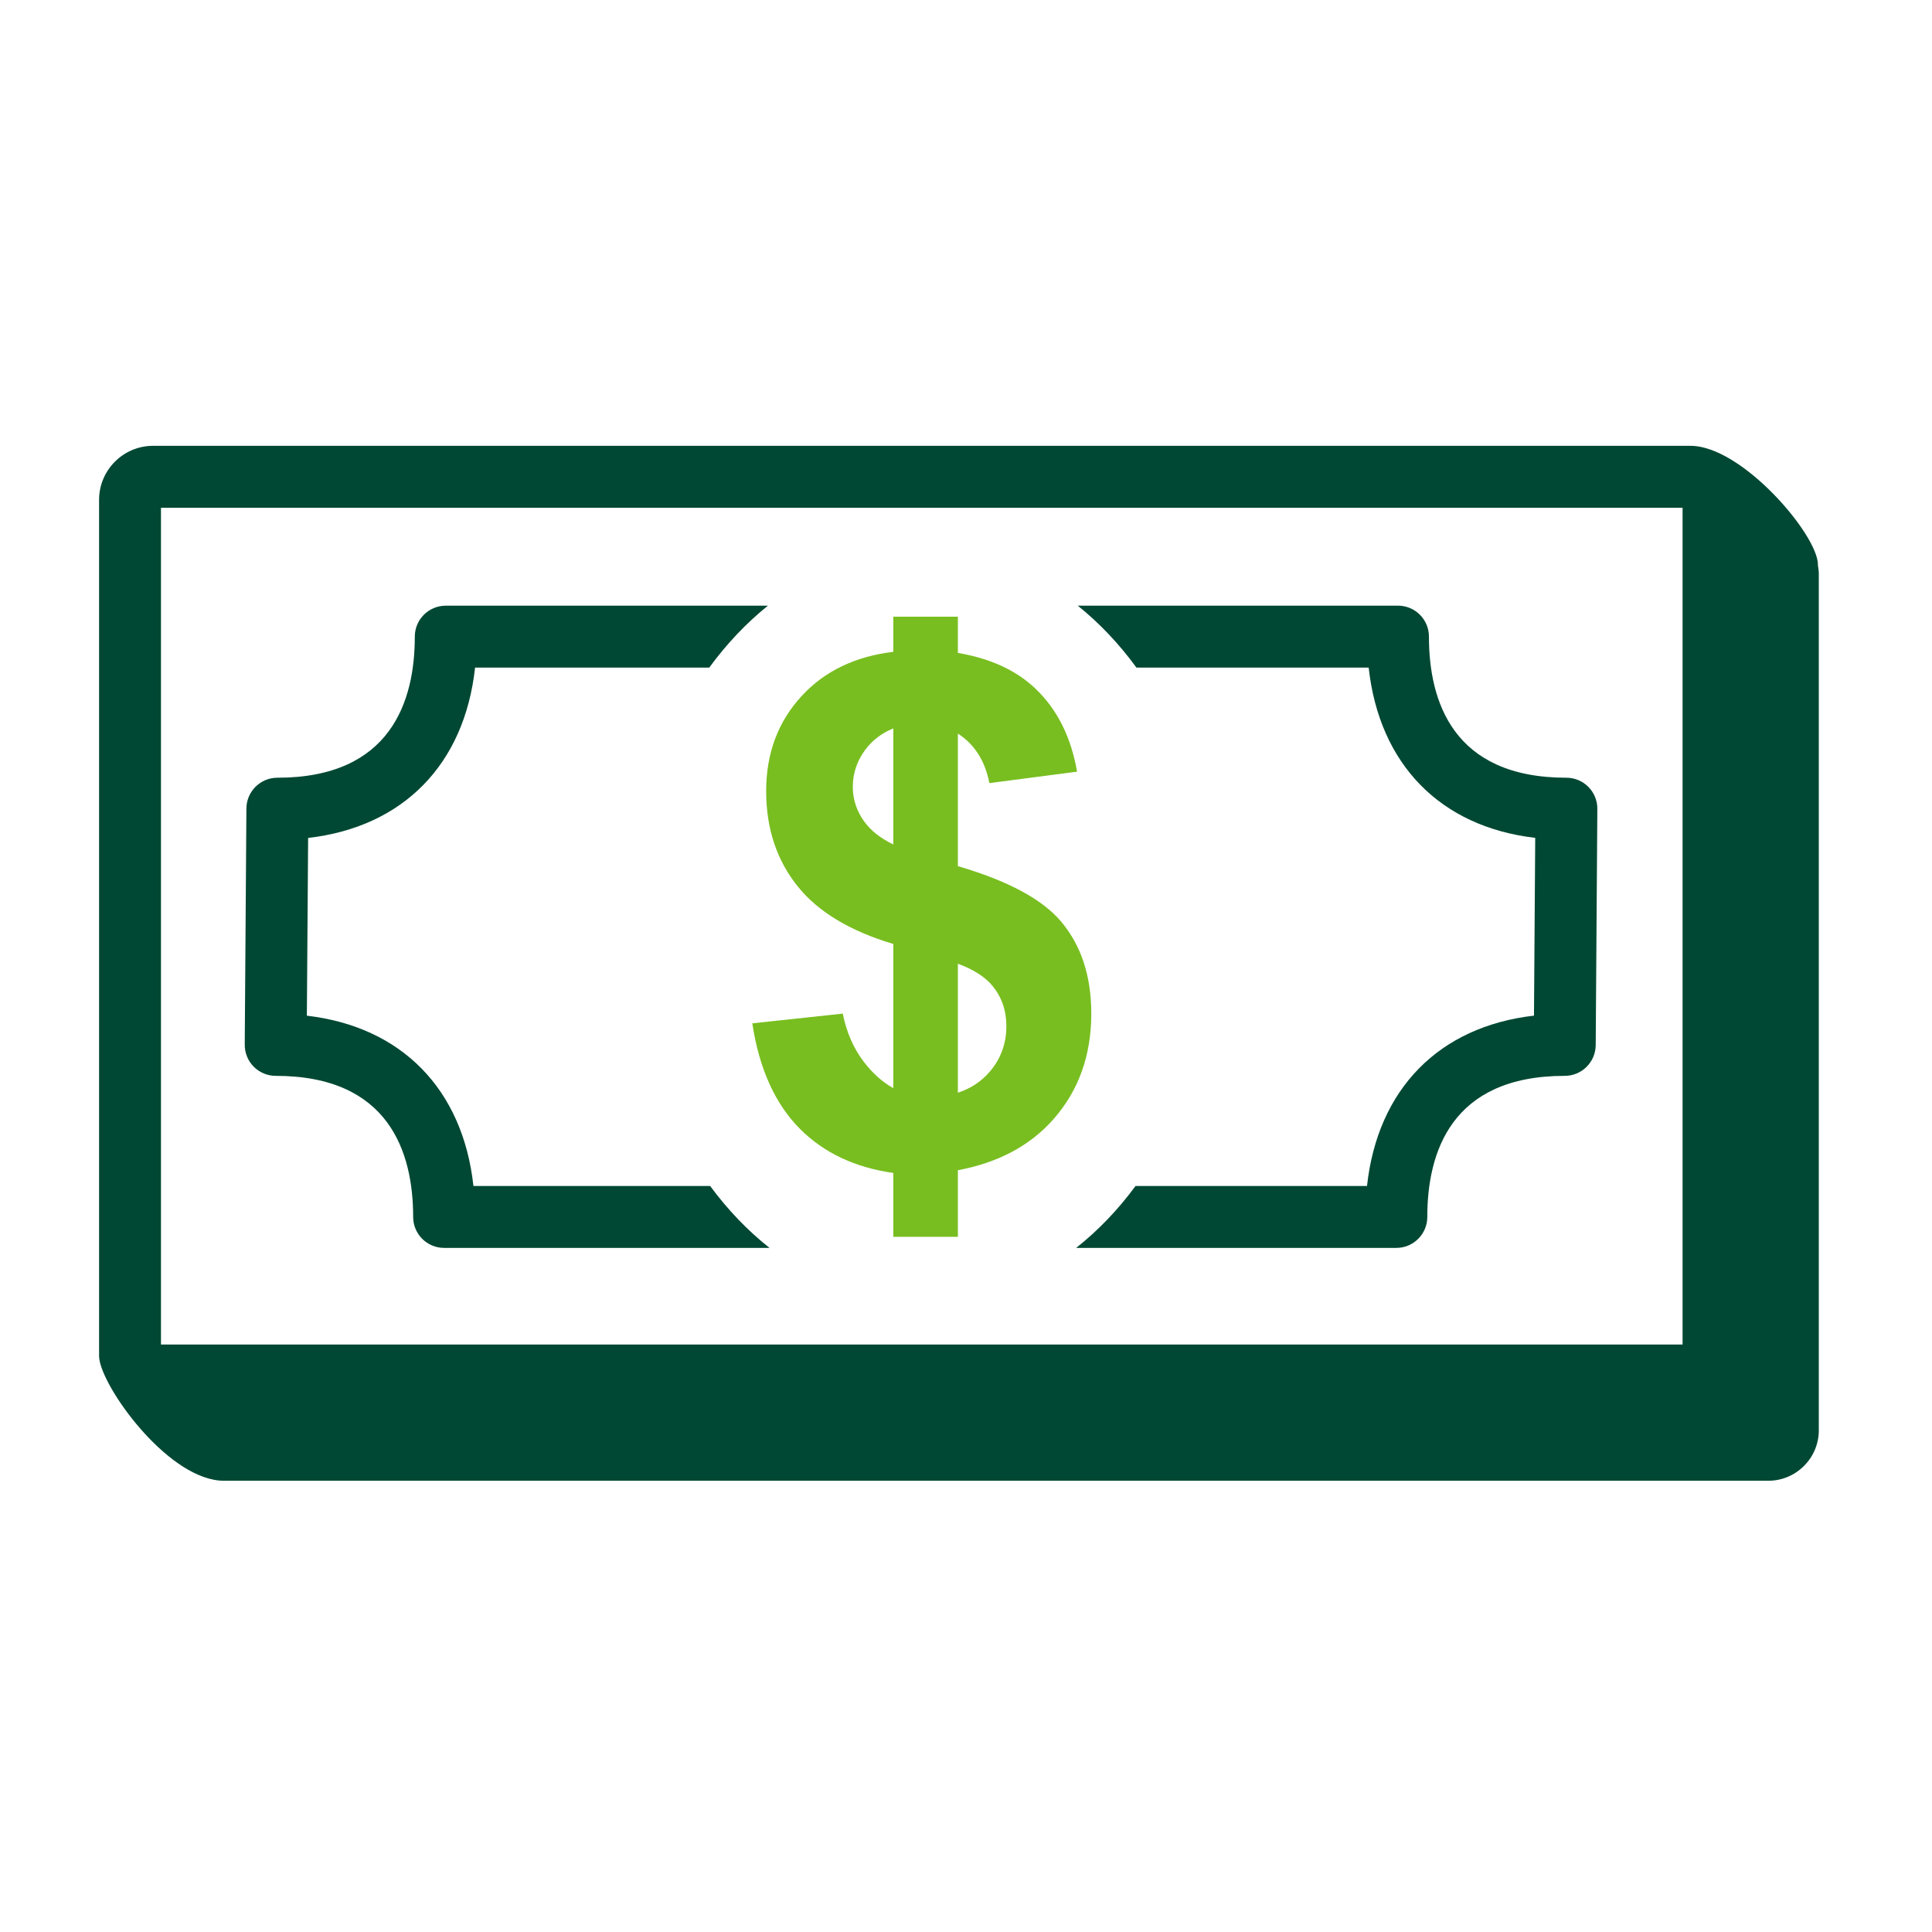<svg width="78" height="78" viewBox="0 0 78 78" fill="none" xmlns="http://www.w3.org/2000/svg">
<path fill-rule="evenodd" clip-rule="evenodd" d="M6.499 54.282H67.93V20.5H6.499V54.282ZM73.393 22.815L73.395 22.799C73.395 21.596 70.33 17.999 68.25 17.999H6.18C4.978 17.999 4 18.978 4 20.18V54.743C4 55.799 6.448 59.32 8.626 59.74C8.76 59.767 8.898 59.782 9.04 59.782H71.39C72.515 59.782 73.43 58.867 73.43 57.743V23.18C73.43 23.055 73.414 22.934 73.393 22.815Z" fill="#004833"/>
<path fill-rule="evenodd" clip-rule="evenodd" d="M11.131 43.435C15.717 43.435 16.68 46.533 16.68 49.131C16.68 49.822 17.24 50.381 17.93 50.381H31.067C30.185 49.682 29.38 48.844 28.67 47.881H19.114C18.686 43.976 16.218 41.453 12.389 41.006L12.44 33.83C16.277 33.388 18.752 30.864 19.18 26.953H28.634C29.336 25.993 30.131 25.154 31.003 24.453H17.997C17.306 24.453 16.747 25.012 16.747 25.703C16.747 28.301 15.784 31.399 11.198 31.399C10.511 31.399 9.953 31.954 9.948 32.64L9.881 42.176C9.879 42.509 10.009 42.83 10.244 43.066C10.479 43.302 10.798 43.435 11.131 43.435ZM55.19 47.881H45.845C45.136 48.844 44.331 49.682 43.448 50.381H56.374C57.064 50.381 57.624 49.821 57.624 49.131C57.624 46.532 58.586 43.435 63.173 43.435C63.86 43.435 64.418 42.88 64.423 42.194L64.489 32.657C64.492 32.324 64.361 32.004 64.126 31.768C63.892 31.531 63.572 31.399 63.239 31.399C58.653 31.399 57.69 28.301 57.69 25.702C57.69 25.012 57.131 24.452 56.44 24.452H43.512C44.385 25.153 45.18 25.992 45.881 26.952H55.257C55.685 30.858 58.153 33.381 61.981 33.827L61.931 41.004C58.093 41.445 55.618 43.97 55.19 47.881Z" fill="#004833"/>
<path fill-rule="evenodd" clip-rule="evenodd" d="M39.972 43.252C39.623 43.664 39.187 43.949 38.672 44.115V38.907C39.298 39.139 39.772 39.437 40.076 39.81C40.445 40.263 40.63 40.801 40.63 41.426C40.63 42.126 40.41 42.733 39.972 43.252ZM34.878 33.148C34.579 32.725 34.43 32.266 34.43 31.77C34.43 31.23 34.594 30.735 34.92 30.287C35.211 29.889 35.597 29.599 36.065 29.407V34.093C35.547 33.843 35.147 33.531 34.878 33.148ZM42.841 37.208C42.08 36.303 40.685 35.557 38.672 34.968V29.616C39.331 30.041 39.765 30.698 39.944 31.616L43.484 31.154C43.242 29.756 42.682 28.639 41.805 27.803C41.013 27.049 39.96 26.578 38.672 26.36V24.898H38.265H36.236H36.065V26.316C34.543 26.5 33.309 27.081 32.38 28.084C31.414 29.123 30.932 30.409 30.932 31.939C30.932 33.45 31.358 34.734 32.212 35.794C33.038 36.819 34.326 37.59 36.065 38.111V43.932C35.629 43.688 35.227 43.333 34.864 42.855C34.454 42.312 34.174 41.669 34.025 40.922L30.372 41.315C30.652 43.151 31.296 44.575 32.304 45.583C33.274 46.553 34.533 47.138 36.065 47.355V49.934H36.236H38.265H38.672V47.245C40.295 46.941 41.582 46.258 42.526 45.191C43.547 44.033 44.058 42.611 44.058 40.922C44.058 39.41 43.652 38.172 42.841 37.208Z" fill="#78BE20"/>
</svg>
